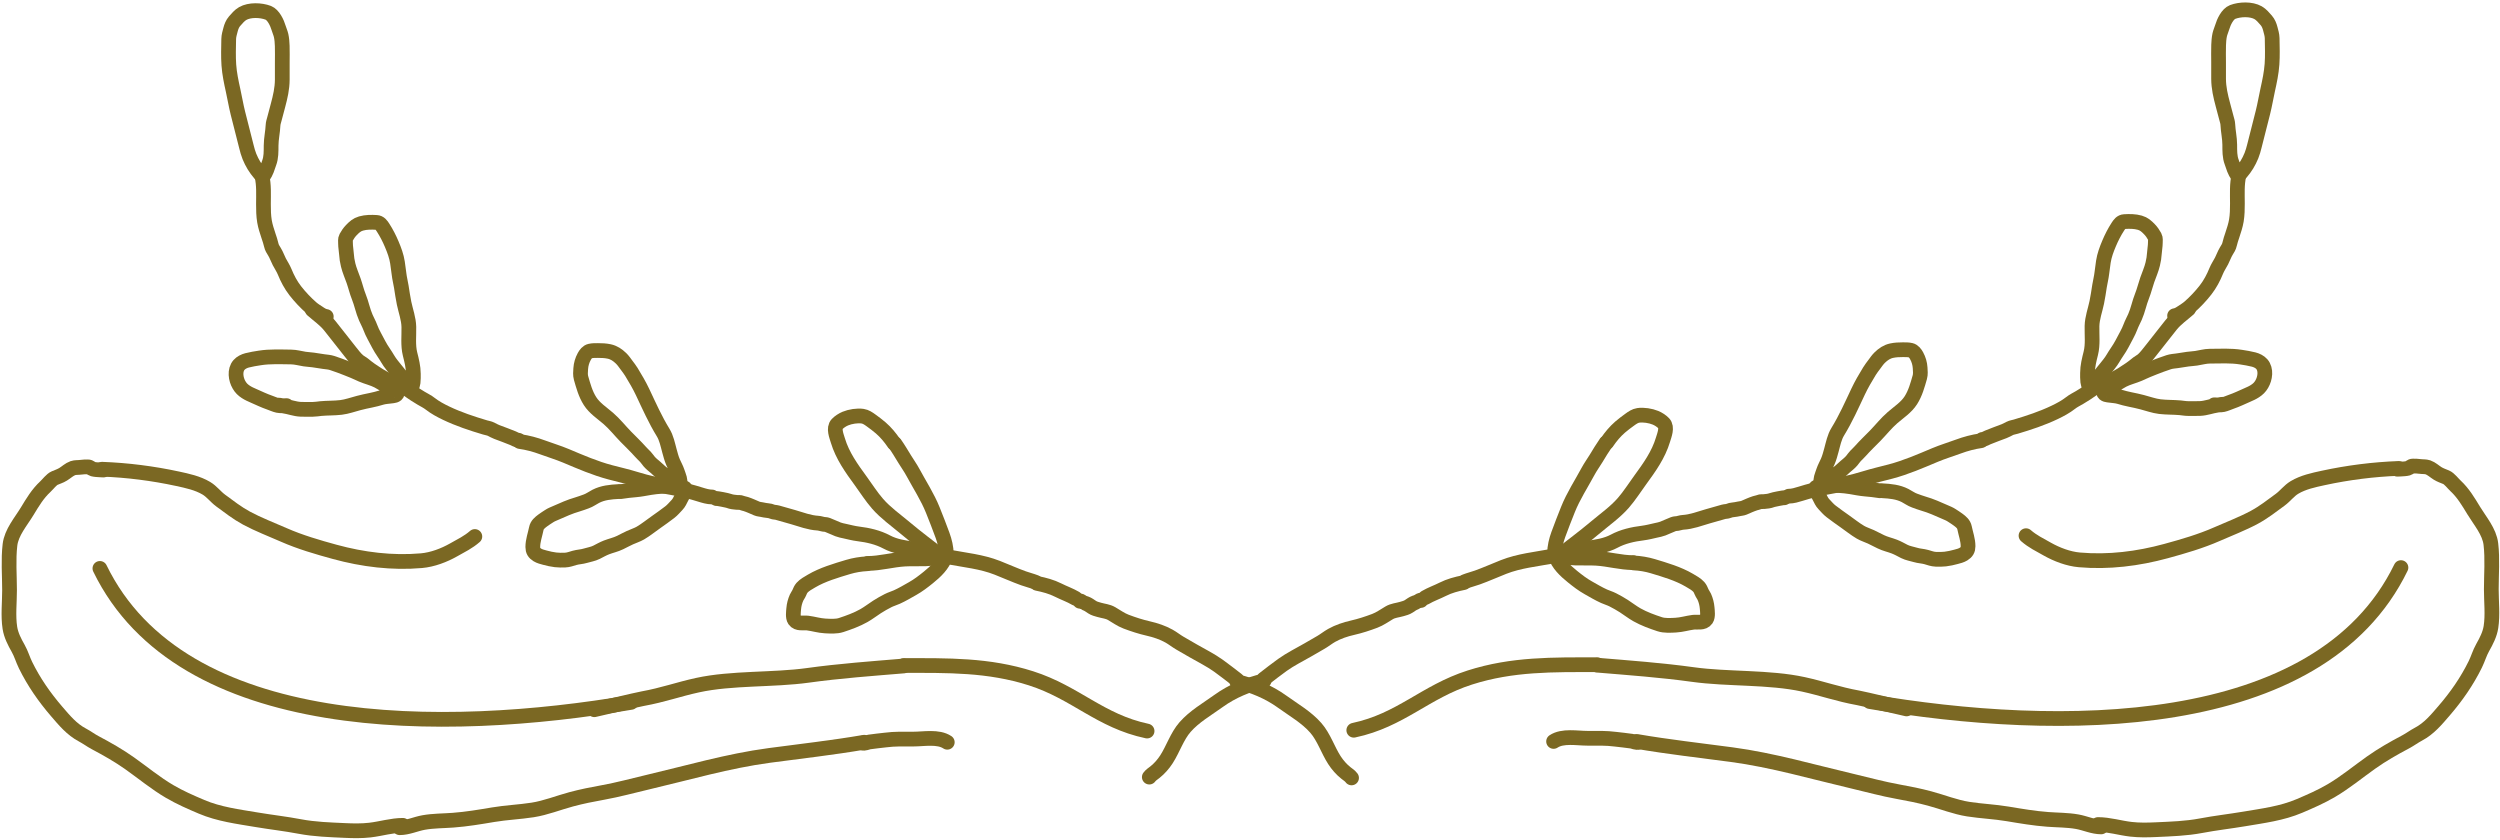 <svg width="509" height="171" viewBox="0 0 509 171" fill="none" xmlns="http://www.w3.org/2000/svg">
<path d="M425.473 78.261C426.024 77.775 426.629 77.356 427.166 76.857C427.559 76.493 427.823 76.041 428.173 75.641C428.599 75.152 428.972 74.635 429.385 74.139C430.027 73.368 430.467 72.451 431.042 71.638C431.801 70.568 432.369 69.371 432.993 68.215C433.287 67.67 433.555 67.106 433.771 66.525C434.028 65.831 434.382 65.207 434.683 64.527C435.297 63.138 435.556 61.661 436.12 60.26C436.549 59.192 436.802 58.066 437.184 56.981C437.557 55.921 438.029 54.871 438.291 53.775C438.476 53.004 438.594 52.304 438.639 51.517C438.679 50.805 438.827 50.129 438.827 49.41C438.827 49.009 438.905 48.535 438.704 48.173C438.396 47.618 438.082 47.145 437.64 46.689C437.035 46.066 436.531 45.59 435.667 45.343C434.654 45.052 433.568 45.058 432.523 45.118C431.853 45.157 431.521 45.649 431.176 46.182C430.488 47.245 429.9 48.403 429.41 49.566C428.898 50.782 428.444 51.993 428.245 53.297C428.128 54.063 428.021 54.836 427.934 55.606C427.833 56.495 427.605 57.363 427.463 58.244C427.285 59.349 427.135 60.456 426.906 61.552C426.569 63.166 425.968 64.735 425.932 66.394C425.893 68.212 426.135 70.133 425.69 71.913C425.364 73.218 425.017 74.57 425.017 75.927C425.017 76.521 424.995 77.114 425.067 77.704C425.106 78.018 425.217 78.287 425.277 78.587" stroke="#7B6823" stroke-width="3" stroke-linecap="round"/>
<path d="M450.828 82.421C451.399 82.421 452.043 82.508 452.604 82.388C453.164 82.268 453.749 81.985 454.291 81.799C455.408 81.416 456.453 80.903 457.531 80.431C458.086 80.189 458.601 79.967 459.109 79.635C459.724 79.233 460.116 78.856 460.498 78.21C461.186 77.046 461.458 75.219 460.501 74.13C460.094 73.667 459.457 73.358 458.866 73.205C458.034 72.988 457.143 72.85 456.296 72.715C454.206 72.381 452.024 72.502 449.914 72.519C448.959 72.527 448.088 72.799 447.151 72.94C446.58 73.026 446.001 73.046 445.429 73.123C444.7 73.221 443.979 73.363 443.25 73.457C442.674 73.532 442.1 73.567 441.545 73.746C441.027 73.912 440.511 74.096 440 74.284C439.077 74.622 438.163 74.989 437.253 75.36C436.663 75.6 436.094 75.886 435.509 76.138C434.436 76.601 433.254 76.856 432.22 77.395C431.38 77.834 430.6 78.374 429.768 78.823C429.401 79.021 428.972 79.249 428.562 79.34C428.399 79.376 428.26 79.727 428.289 79.872C428.392 80.403 429.092 80.412 429.521 80.473C430.183 80.568 430.849 80.585 431.493 80.774C432.23 80.99 432.942 81.19 433.699 81.336C434.531 81.496 435.338 81.682 436.158 81.892C437.346 82.196 438.533 82.643 439.754 82.788C441.128 82.952 442.496 82.896 443.869 83.022C444.423 83.073 444.934 83.179 445.495 83.179C446.316 83.179 447.14 83.202 447.96 83.167C449.141 83.116 450.249 82.665 451.417 82.499C451.769 82.45 452.15 82.313 452.505 82.313" stroke="#7B6823" stroke-width="3" stroke-linecap="round"/>
<path d="M371.125 98.368C371.672 98.143 372.193 97.646 372.681 97.314C373.153 96.993 373.637 96.688 374.107 96.366C374.685 95.971 375.171 95.449 375.703 94.996C376.172 94.597 376.625 94.25 377.028 93.778C377.284 93.478 377.495 93.133 377.768 92.848C378.108 92.492 378.474 92.16 378.801 91.791C379.741 90.729 380.782 89.751 381.772 88.734C382.972 87.501 384.019 86.156 385.325 85.026C386.62 83.906 388.114 82.96 389.051 81.493C389.972 80.052 390.41 78.409 390.875 76.791C391.045 76.201 390.982 75.501 390.94 74.898C390.879 74.004 390.644 73.201 390.216 72.414C389.966 71.956 389.578 71.439 389.042 71.315C388.506 71.191 387.97 71.202 387.423 71.202C386.644 71.202 385.903 71.231 385.138 71.395C384.192 71.598 383.435 72.109 382.744 72.777C382.286 73.219 381.968 73.699 381.594 74.203C381.261 74.653 380.92 75.082 380.626 75.564C379.811 76.894 378.993 78.287 378.326 79.699C377.017 82.472 375.776 85.276 374.164 87.896C373.479 89.009 373.22 90.382 372.878 91.63C372.663 92.412 372.459 93.208 372.135 93.954C371.854 94.6 371.48 95.249 371.261 95.917C371.116 96.36 370.936 96.789 370.816 97.239C370.749 97.489 370.753 97.743 370.697 97.994" stroke="#7B6823" stroke-width="3" stroke-linecap="round"/>
<path d="M371.927 98.796C373.567 98.796 375.19 98.842 376.808 99.114C377.771 99.276 378.761 99.483 379.734 99.566C380.744 99.651 381.73 99.753 382.729 99.919" stroke="#7B6823" stroke-width="3" stroke-linecap="round"/>
<path d="M383.264 99.919C384.848 100.002 386.436 100.151 387.872 100.888C388.537 101.229 389.106 101.671 389.817 101.921C390.416 102.132 391.016 102.368 391.627 102.542C393.141 102.975 394.596 103.635 396.033 104.269C396.507 104.478 396.927 104.631 397.366 104.922C397.808 105.215 398.252 105.484 398.677 105.802C399.285 106.257 399.829 106.694 399.981 107.453C400.232 108.709 400.697 109.916 400.697 111.214C400.697 111.959 400.424 112.418 399.764 112.822C399.296 113.108 398.749 113.237 398.225 113.377C397.508 113.57 396.798 113.736 396.059 113.82C395.428 113.892 394.784 113.893 394.149 113.87C393.446 113.846 392.859 113.608 392.194 113.419C391.479 113.216 390.736 113.209 390.019 112.991C389.26 112.76 388.432 112.64 387.72 112.278C387.039 111.932 386.404 111.563 385.688 111.286C384.789 110.937 383.818 110.737 382.952 110.311C382.269 109.976 381.608 109.622 380.917 109.301C380.214 108.976 379.45 108.75 378.781 108.359C377.682 107.719 376.658 106.87 375.611 106.146C374.664 105.491 373.75 104.818 372.83 104.126C372.265 103.701 371.832 103.161 371.345 102.655C370.917 102.212 370.727 101.729 370.447 101.191C370.116 100.553 369.734 99.961 369.734 99.224" stroke="#7B6823" stroke-width="3" stroke-linecap="round"/>
<path d="M317.552 113.095C320.001 111.187 322.486 109.345 324.862 107.347C326.763 105.747 328.86 104.277 330.503 102.398C331.752 100.968 332.806 99.293 333.925 97.76C335.807 95.183 337.661 92.608 338.585 89.516C338.856 88.61 339.528 87.014 338.731 86.175C338.296 85.716 337.636 85.296 337.055 85.056C336.049 84.64 334.628 84.413 333.548 84.571C332.912 84.665 332.347 85.053 331.841 85.421C331.167 85.911 330.482 86.412 329.853 86.959C328.813 87.863 327.942 88.912 327.173 90.047" stroke="#7B6823" stroke-width="3" stroke-linecap="round"/>
<path d="M326.965 90.185C326.243 91.213 325.614 92.285 324.958 93.354C324.412 94.245 323.813 95.069 323.316 95.992C321.943 98.541 320.331 101.005 319.252 103.697C318.569 105.401 317.902 107.103 317.275 108.827C316.845 110.01 316.514 111.345 316.514 112.611" stroke="#7B6823" stroke-width="3" stroke-linecap="round"/>
<path d="M316.514 113.164C317.945 113.289 319.334 113.567 320.778 113.614C322.187 113.661 323.606 113.58 325.012 113.664C327.517 113.815 329.988 114.549 332.502 114.549" stroke="#7B6823" stroke-width="3" stroke-linecap="round"/>
<path d="M332.641 114.618C333.906 114.674 335.293 114.904 336.509 115.272C339.005 116.026 341.687 116.802 343.945 118.132C344.565 118.498 345.392 118.942 345.876 119.494C346.145 119.8 346.294 120.156 346.449 120.528C346.594 120.879 346.838 121.159 346.991 121.501C347.311 122.216 347.51 122.987 347.575 123.769C347.626 124.388 347.788 125.521 347.414 126.069C346.811 126.95 345.616 126.574 344.722 126.692C343.536 126.848 342.388 127.212 341.185 127.276C340.138 127.332 338.917 127.419 337.916 127.092C336.358 126.582 334.72 125.983 333.29 125.177C332.348 124.646 331.513 123.982 330.607 123.4C329.886 122.938 329.128 122.513 328.365 122.124C327.789 121.83 327.168 121.659 326.581 121.393C325.473 120.893 324.429 120.266 323.37 119.67C322.196 119.01 321.206 118.244 320.159 117.398C318.738 116.25 317.194 114.832 316.652 113.026" stroke="#7B6823" stroke-width="3" stroke-linecap="round"/>
<path d="M456.248 35.198C457.194 34.095 457.842 33.027 458.39 31.692C458.659 31.038 458.82 30.404 458.996 29.723C459.585 27.448 460.157 25.171 460.731 22.892C461.115 21.37 461.367 19.81 461.708 18.276C462.089 16.564 462.456 14.83 462.581 13.075C462.705 11.33 462.638 9.532 462.61 7.781C462.599 7.117 462.399 6.501 462.235 5.862C462.08 5.257 461.835 4.637 461.42 4.16C460.947 3.618 460.387 2.947 459.757 2.591C458.337 1.788 456.064 1.871 454.575 2.436C453.517 2.837 452.752 4.484 452.443 5.538C452.292 6.055 452.057 6.541 451.938 7.07C451.787 7.748 451.736 8.491 451.711 9.184C451.67 10.324 451.704 11.472 451.704 12.614C451.704 13.756 451.697 14.898 451.704 16.04C451.715 17.89 452.104 19.537 452.577 21.313C452.823 22.239 453.066 23.167 453.316 24.093C453.425 24.499 453.564 24.908 453.583 25.33C453.646 26.725 453.968 28.08 453.976 29.478C453.983 30.685 453.947 31.889 454.38 33.026C454.753 34.006 454.915 34.909 455.599 35.717" stroke="#7B6823" stroke-width="3" stroke-linecap="round"/>
<path d="M455.859 35.587C455.404 37.517 455.534 39.44 455.534 41.415C455.534 42.579 455.517 43.748 455.325 44.899C455.156 45.912 454.815 46.919 454.496 47.893C454.296 48.5 454.081 49.095 453.947 49.721C453.832 50.26 453.574 50.636 453.287 51.099C452.889 51.743 452.657 52.46 452.31 53.129C451.954 53.817 451.513 54.446 451.221 55.167C450.669 56.529 449.97 57.856 449.064 59.022C448.097 60.267 446.935 61.498 445.75 62.532C445.269 62.951 444.719 63.28 444.188 63.632C443.688 63.962 443.327 64.184 442.746 64.281" stroke="#7B6823" stroke-width="3" stroke-linecap="round"/>
<path d="M445.602 62.917C444.377 63.996 443.002 64.93 441.981 66.214C440.59 67.964 439.211 69.728 437.826 71.487C437.368 72.069 436.832 72.764 436.272 73.261C435.961 73.537 435.57 73.716 435.241 73.971C434.732 74.366 434.253 74.786 433.715 75.144C433.143 75.523 432.576 75.916 431.991 76.276C431.462 76.601 430.912 76.913 430.354 77.185C429.603 77.55 428.804 77.752 428.028 78.047C427.264 78.337 426.641 78.778 425.986 79.251C425.148 79.858 424.284 80.402 423.397 80.932C422.779 81.301 422.158 81.586 421.586 82.036C420.605 82.807 419.475 83.412 418.351 83.951C415.823 85.163 413.094 86.066 410.41 86.865C410.013 86.983 409.564 87.037 409.191 87.225C408.798 87.424 408.452 87.629 408.033 87.788C406.921 88.21 405.805 88.612 404.705 89.065C404.343 89.213 404.001 89.469 403.601 89.469" stroke="#7B6823" stroke-width="3" stroke-linecap="round"/>
<path d="M403.341 89.728C401.752 89.949 400.2 90.367 398.696 90.926C397.122 91.511 395.524 91.983 393.972 92.635C390.972 93.896 388.04 95.179 384.88 96.011C383.193 96.455 381.519 96.833 379.852 97.349C377.211 98.166 374.529 98.749 371.806 99.228C370.041 99.538 368.323 99.992 366.613 100.526C365.849 100.765 365.006 101.024 364.197 101.024" stroke="#7B6823" stroke-width="3" stroke-linecap="round"/>
<path d="M363.288 101.349C363.266 101.263 361.033 101.718 360.763 101.825C360.267 102.022 359.673 102.08 359.144 102.124C358.807 102.152 358.483 102.084 358.163 102.225C357.898 102.342 357.615 102.367 357.341 102.456C356.554 102.711 355.813 103.061 355.058 103.383C354.767 103.506 354.392 103.526 354.084 103.592C353.675 103.679 353.245 103.765 352.829 103.801C352.494 103.83 352.251 103.889 351.949 104.014C351.612 104.153 351.263 104.112 350.918 104.208C349.85 104.506 348.791 104.804 347.729 105.114C346.069 105.598 344.38 106.254 342.644 106.351C342.266 106.372 341.906 106.517 341.533 106.578C341.234 106.627 340.993 106.599 340.711 106.708C339.983 106.989 339.285 107.328 338.555 107.617C338.112 107.792 337.639 107.871 337.177 107.974C336.263 108.177 335.391 108.412 334.458 108.529C332.429 108.783 330.425 109.227 328.615 110.199C327.025 111.053 325.046 111.373 323.27 111.591C321.98 111.749 320.745 111.948 319.491 112.305C318.974 112.452 318.452 112.774 317.911 112.774" stroke="#7B6823" stroke-width="3" stroke-linecap="round"/>
<path d="M316.072 113.23C312.71 113.867 309.33 114.182 306.131 115.437C304.349 116.136 302.6 116.93 300.798 117.577C299.981 117.87 299.139 118.071 298.33 118.386" stroke="#7B6823" stroke-width="3" stroke-linecap="round"/>
<path d="M298.026 118.613C296.548 118.909 295.079 119.298 293.738 119.978C292.578 120.566 291.329 120.992 290.217 121.646" stroke="#7B6823" stroke-width="3" stroke-linecap="round"/>
<path d="M289.307 122.253C289.245 122.089 289.01 122.274 288.928 122.328" stroke="#7B6823" stroke-width="3" stroke-linecap="round"/>
<path d="M288.094 122.708C287.628 122.874 287.24 123.176 286.83 123.445C286.38 123.74 285.893 123.851 285.381 124.001C284.49 124.261 283.653 124.295 282.849 124.763C281.875 125.332 280.952 126.009 279.896 126.406C278.407 126.967 276.93 127.45 275.372 127.805C273.913 128.137 272.46 128.622 271.147 129.355C270.385 129.78 269.705 130.339 268.948 130.779C268.054 131.298 267.157 131.816 266.261 132.333C264.53 133.332 262.726 134.215 261.101 135.379C259.806 136.305 258.57 137.282 257.31 138.251" stroke="#7B6823" stroke-width="3" stroke-linecap="round"/>
<path d="M257.362 138.606C254.104 139.388 250.875 140.713 248.134 142.69C245.83 144.352 243.162 145.872 241.275 148.037C239.635 149.919 238.837 152.508 237.489 154.598C236.862 155.568 236.063 156.486 235.155 157.205C234.722 157.548 234.332 157.775 234 158.217" stroke="#7B6823" stroke-width="3" stroke-linecap="round"/>
<path d="M488.38 95.372C483.223 95.564 478.047 96.222 473.003 97.314C471.017 97.744 468.935 98.187 467.167 99.238C466.049 99.903 465.291 100.981 464.249 101.745C462.543 102.996 460.853 104.321 458.986 105.325C456.553 106.633 453.939 107.622 451.413 108.735C448.074 110.208 444.522 111.237 441.004 112.199C435.295 113.761 429.302 114.513 423.362 113.99C421.111 113.791 418.76 112.892 416.81 111.788C415.283 110.923 413.824 110.229 412.495 109.066" stroke="#7B6823" stroke-width="3" stroke-linecap="round"/>
<path d="M488.219 95.533C487.542 95.533 489.591 95.531 490.242 95.345C490.685 95.218 490.789 94.888 491.28 94.888C491.772 94.888 492.242 94.897 492.73 94.969C493.243 95.044 493.833 94.978 494.323 95.148C495.063 95.404 495.657 95.992 496.31 96.392C496.862 96.73 497.452 96.927 498.038 97.171C498.689 97.442 499.409 98.417 499.927 98.898C501.507 100.366 502.539 102.114 503.65 103.947C504.926 106.05 506.841 108.231 507.141 110.758C507.499 113.781 507.23 116.963 507.23 119.996C507.23 122.479 507.542 125.204 507.159 127.666C506.925 129.164 506.215 130.535 505.476 131.838C504.854 132.934 504.527 134.13 503.972 135.257C502.275 138.707 500.144 141.767 497.644 144.673C496.071 146.502 494.572 148.329 492.408 149.471C491.506 149.947 490.696 150.563 489.803 151.037C487.343 152.344 485.035 153.645 482.741 155.271C480.05 157.179 477.499 159.3 474.649 160.973C472.55 162.205 470.383 163.146 468.151 164.097C464.591 165.613 460.716 166.099 456.927 166.737C453.987 167.232 451.049 167.559 448.119 168.116C445.096 168.691 442.027 168.779 438.963 168.921C437.253 169 435.573 169.035 433.87 168.841C431.648 168.587 429.377 167.874 427.157 167.874" stroke="#7B6823" stroke-width="3" stroke-linecap="round"/>
<path d="M427.801 168.357C426.136 168.357 424.55 167.591 422.932 167.301C420.955 166.947 418.921 166.976 416.926 166.827C414.181 166.622 411.476 166.165 408.763 165.708C406.096 165.259 403.41 165.159 400.734 164.741C398.067 164.325 395.479 163.274 392.875 162.575C390.727 161.999 388.583 161.571 386.395 161.179C383.335 160.631 380.351 159.802 377.328 159.093C369.071 157.158 360.966 154.77 352.543 153.642C346.095 152.778 339.641 152.063 333.227 150.957" stroke="#7B6823" stroke-width="3" stroke-linecap="round"/>
<path d="M333.549 151.118C333.28 151.286 332.45 150.945 332.189 150.903C331.117 150.73 330.025 150.654 328.948 150.509C327.029 150.252 325.098 150.312 323.166 150.312C321.104 150.312 318.154 149.727 316.31 150.957" stroke="#7B6823" stroke-width="3" stroke-linecap="round"/>
<path d="M488.834 115.562C472.174 149.836 418.675 149.336 380.675 142.836" stroke="#7B6823" stroke-width="3" stroke-linecap="round"/>
<path d="M275.631 148.676C285.198 146.646 290.148 140.855 299.261 137.941C307.937 135.168 316.195 135.336 325.176 135.336" stroke="#7B6823" stroke-width="3" stroke-linecap="round"/>
<path d="M325.176 135.427C331.557 135.958 338.339 136.452 344.676 137.336C351.78 138.326 360.156 137.802 367.175 139.336C371.074 140.187 374.175 141.336 378.346 142.089C379.675 142.33 387.048 144.11 388.175 144.336" stroke="#7B6823" stroke-width="3" stroke-linecap="round"/>
<path d="M83.702 78.425C83.151 77.94 82.545 77.52 82.008 77.021C81.616 76.657 81.351 76.206 81.002 75.805C80.576 75.317 80.203 74.799 79.79 74.303C79.147 73.533 78.707 72.615 78.132 71.803C77.374 70.732 76.805 69.535 76.181 68.379C75.887 67.834 75.619 67.271 75.403 66.689C75.146 65.995 74.792 65.371 74.491 64.691C73.877 63.302 73.618 61.826 73.055 60.425C72.625 59.357 72.373 58.231 71.99 57.146C71.617 56.085 71.146 55.036 70.883 53.939C70.699 53.169 70.58 52.469 70.536 51.681C70.496 50.97 70.347 50.293 70.347 49.575C70.347 49.174 70.269 48.699 70.471 48.337C70.779 47.783 71.092 47.309 71.534 46.853C72.139 46.23 72.644 45.755 73.507 45.507C74.52 45.216 75.606 45.222 76.652 45.283C77.322 45.321 77.653 45.813 77.998 46.347C78.686 47.41 79.274 48.567 79.764 49.73C80.277 50.947 80.731 52.158 80.929 53.462C81.046 54.227 81.153 55 81.241 55.77C81.341 56.659 81.569 57.528 81.711 58.409C81.889 59.514 82.039 60.62 82.269 61.717C82.606 63.33 83.206 64.899 83.242 66.559C83.281 68.376 83.039 70.297 83.484 72.078C83.811 73.382 84.158 74.734 84.158 76.091C84.158 76.685 84.18 77.278 84.107 77.868C84.068 78.182 83.957 78.451 83.897 78.751" stroke="#7B6823" stroke-width="3" stroke-linecap="round"/>
<path d="M58.346 82.586C57.775 82.586 57.131 82.673 56.57 82.552C56.01 82.433 55.425 82.149 54.883 81.963C53.766 81.581 52.721 81.067 51.643 80.596C51.088 80.353 50.573 80.131 50.065 79.799C49.45 79.398 49.058 79.021 48.676 78.374C47.988 77.21 47.716 75.383 48.673 74.295C49.08 73.831 49.717 73.523 50.308 73.369C51.14 73.152 52.031 73.014 52.878 72.879C54.968 72.545 57.15 72.666 59.26 72.683C60.215 72.692 61.086 72.963 62.023 73.104C62.594 73.191 63.173 73.211 63.745 73.288C64.474 73.386 65.195 73.527 65.925 73.621C66.5 73.696 67.074 73.732 67.629 73.91C68.147 74.076 68.663 74.261 69.174 74.448C70.097 74.787 71.011 75.153 71.922 75.524C72.511 75.765 73.081 76.051 73.665 76.303C74.738 76.765 75.92 77.02 76.954 77.559C77.794 77.998 78.574 78.538 79.407 78.987C79.773 79.185 80.203 79.413 80.612 79.504C80.775 79.541 80.914 79.891 80.886 80.036C80.783 80.567 80.082 80.576 79.653 80.638C78.992 80.733 78.325 80.749 77.681 80.938C76.945 81.155 76.232 81.355 75.475 81.5C74.643 81.661 73.837 81.846 73.016 82.056C71.828 82.361 70.641 82.807 69.421 82.952C68.046 83.116 66.678 83.061 65.305 83.187C64.752 83.238 64.24 83.343 63.679 83.343C62.859 83.343 62.034 83.366 61.214 83.331C60.033 83.28 58.925 82.829 57.757 82.664C57.405 82.614 57.025 82.477 56.669 82.477" stroke="#7B6823" stroke-width="3" stroke-linecap="round"/>
<path d="M138.05 98.533C137.503 98.307 136.982 97.81 136.494 97.478C136.022 97.157 135.538 96.852 135.068 96.53C134.49 96.135 134.004 95.613 133.472 95.161C133.004 94.762 132.55 94.415 132.147 93.943C131.891 93.642 131.68 93.298 131.408 93.013C131.067 92.656 130.701 92.325 130.374 91.955C129.434 90.894 128.393 89.915 127.403 88.898C126.203 87.665 125.156 86.321 123.85 85.19C122.555 84.07 121.061 83.125 120.124 81.658C119.203 80.216 118.765 78.573 118.3 76.955C118.13 76.365 118.193 75.665 118.235 75.062C118.296 74.168 118.531 73.365 118.959 72.579C119.209 72.12 119.597 71.603 120.133 71.48C120.669 71.356 121.205 71.367 121.752 71.367C122.531 71.367 123.272 71.396 124.037 71.56C124.983 71.763 125.74 72.274 126.431 72.941C126.889 73.384 127.207 73.863 127.581 74.367C127.914 74.817 128.255 75.247 128.55 75.728C129.364 77.058 130.182 78.451 130.849 79.864C132.159 82.637 133.399 85.44 135.011 88.06C135.696 89.173 135.956 90.546 136.298 91.795C136.512 92.577 136.716 93.373 137.04 94.118C137.321 94.764 137.695 95.413 137.914 96.082C138.059 96.524 138.239 96.953 138.359 97.404C138.426 97.653 138.422 97.907 138.478 98.158" stroke="#7B6823" stroke-width="3" stroke-linecap="round"/>
<path d="M137.248 98.96C135.608 98.96 133.985 99.006 132.367 99.278C131.404 99.441 130.413 99.647 129.441 99.73C128.431 99.816 127.445 99.917 126.446 100.083" stroke="#7B6823" stroke-width="3" stroke-linecap="round"/>
<path d="M125.911 100.083C124.327 100.166 122.739 100.316 121.303 101.052C120.638 101.393 120.069 101.835 119.357 102.086C118.758 102.297 118.159 102.532 117.548 102.707C116.034 103.139 114.579 103.799 113.142 104.433C112.668 104.642 112.248 104.795 111.808 105.086C111.366 105.379 110.923 105.648 110.498 105.966C109.89 106.421 109.346 106.858 109.194 107.618C108.943 108.873 108.478 110.08 108.478 111.379C108.478 112.124 108.751 112.582 109.411 112.986C109.878 113.272 110.426 113.401 110.95 113.542C111.667 113.734 112.377 113.9 113.116 113.984C113.747 114.056 114.391 114.057 115.026 114.035C115.729 114.01 116.315 113.772 116.981 113.583C117.696 113.38 118.439 113.373 119.155 113.155C119.915 112.924 120.743 112.804 121.455 112.442C122.136 112.096 122.771 111.728 123.487 111.45C124.386 111.102 125.357 110.901 126.223 110.476C126.906 110.14 127.567 109.786 128.258 109.466C128.961 109.14 129.725 108.914 130.394 108.524C131.493 107.883 132.517 107.035 133.564 106.31C134.511 105.656 135.425 104.982 136.345 104.29C136.91 103.866 137.343 103.325 137.831 102.82C138.258 102.376 138.448 101.894 138.728 101.355C139.059 100.717 139.441 100.126 139.441 99.388" stroke="#7B6823" stroke-width="3" stroke-linecap="round"/>
<path d="M191.624 113.26C189.175 111.351 186.689 109.51 184.314 107.511C182.413 105.912 180.315 104.441 178.673 102.562C177.423 101.132 176.37 99.458 175.251 97.925C173.369 95.347 171.515 92.772 170.59 89.681C170.319 88.774 169.647 87.178 170.444 86.339C170.88 85.88 171.539 85.461 172.121 85.22C173.127 84.804 174.547 84.577 175.627 84.736C176.263 84.829 176.828 85.217 177.335 85.585C178.009 86.076 178.694 86.577 179.323 87.124C180.363 88.027 181.234 89.077 182.003 90.211" stroke="#7B6823" stroke-width="3" stroke-linecap="round"/>
<path d="M182.211 90.35C182.933 91.377 183.562 92.449 184.218 93.518C184.764 94.409 185.363 95.233 185.86 96.156C187.232 98.706 188.845 101.169 189.924 103.862C190.607 105.565 191.274 107.267 191.901 108.991C192.331 110.174 192.662 111.509 192.662 112.775" stroke="#7B6823" stroke-width="3" stroke-linecap="round"/>
<path d="M192.662 113.329C191.23 113.453 189.842 113.731 188.398 113.779C186.989 113.825 185.57 113.744 184.164 113.829C181.659 113.979 179.187 114.713 176.673 114.713" stroke="#7B6823" stroke-width="3" stroke-linecap="round"/>
<path d="M176.535 114.782C175.269 114.838 173.883 115.069 172.667 115.436C170.17 116.19 167.489 116.966 165.23 118.297C164.61 118.662 163.783 119.107 163.3 119.658C163.031 119.965 162.881 120.32 162.727 120.692C162.581 121.043 162.338 121.323 162.185 121.665C161.865 122.38 161.665 123.151 161.6 123.934C161.549 124.553 161.387 125.686 161.762 126.233C162.364 127.114 163.559 126.739 164.453 126.856C165.64 127.012 166.787 127.376 167.991 127.441C169.037 127.496 170.258 127.584 171.259 127.256C172.817 126.747 174.456 126.147 175.885 125.341C176.827 124.81 177.662 124.147 178.569 123.565C179.29 123.102 180.048 122.677 180.811 122.288C181.387 121.994 182.007 121.823 182.595 121.557C183.703 121.057 184.747 120.43 185.806 119.835C186.98 119.174 187.97 118.408 189.017 117.562C190.437 116.414 191.982 114.996 192.523 113.19" stroke="#7B6823" stroke-width="3" stroke-linecap="round"/>
<path d="M52.926 35.362C51.98 34.259 51.332 33.191 50.783 31.857C50.515 31.202 50.354 30.569 50.178 29.887C49.589 27.612 49.017 25.335 48.443 23.057C48.059 21.534 47.806 19.975 47.465 18.44C47.085 16.729 46.718 14.994 46.593 13.24C46.468 11.494 46.536 9.696 46.564 7.945C46.575 7.281 46.775 6.665 46.939 6.027C47.094 5.422 47.339 4.801 47.754 4.324C48.226 3.782 48.787 3.112 49.417 2.755C50.837 1.952 53.11 2.035 54.599 2.6C55.657 3.002 56.422 4.648 56.731 5.702C56.882 6.22 57.117 6.705 57.236 7.235C57.387 7.912 57.438 8.655 57.463 9.348C57.504 10.489 57.47 11.636 57.47 12.778C57.47 13.92 57.477 15.062 57.47 16.204C57.459 18.054 57.07 19.702 56.597 21.477C56.35 22.404 56.108 23.331 55.858 24.258C55.748 24.663 55.61 25.072 55.591 25.495C55.528 26.889 55.206 28.244 55.198 29.642C55.191 30.849 55.227 32.053 54.794 33.191C54.421 34.17 54.259 35.073 53.575 35.881" stroke="#7B6823" stroke-width="3" stroke-linecap="round"/>
<path d="M53.315 35.752C53.77 37.682 53.64 39.605 53.64 41.58C53.64 42.743 53.657 43.913 53.849 45.064C54.018 46.077 54.359 47.083 54.678 48.057C54.878 48.664 55.093 49.259 55.227 49.886C55.342 50.424 55.6 50.8 55.887 51.263C56.285 51.907 56.517 52.624 56.864 53.294C57.22 53.982 57.661 54.61 57.953 55.331C58.505 56.693 59.204 58.021 60.11 59.187C61.077 60.431 62.239 61.662 63.424 62.696C63.905 63.115 64.455 63.445 64.986 63.796C65.486 64.127 65.847 64.348 66.428 64.445" stroke="#7B6823" stroke-width="3" stroke-linecap="round"/>
<path d="M63.572 63.082C64.797 64.16 66.173 65.095 67.193 66.378C68.585 68.128 69.963 69.893 71.348 71.651C71.806 72.233 72.343 72.929 72.902 73.425C73.213 73.701 73.605 73.88 73.934 74.136C74.442 74.531 74.922 74.951 75.459 75.308C76.031 75.688 76.598 76.081 77.183 76.44C77.712 76.766 78.262 77.077 78.82 77.349C79.572 77.715 80.37 77.916 81.147 78.211C81.91 78.501 82.534 78.942 83.188 79.416C84.026 80.022 84.89 80.566 85.778 81.096C86.396 81.466 87.016 81.751 87.588 82.2C88.57 82.971 89.7 83.576 90.823 84.115C93.352 85.327 96.08 86.231 98.765 87.029C99.161 87.147 99.611 87.201 99.984 87.39C100.377 87.588 100.722 87.794 101.141 87.952C102.254 88.374 103.369 88.777 104.47 89.229C104.832 89.378 105.174 89.633 105.574 89.633" stroke="#7B6823" stroke-width="3" stroke-linecap="round"/>
<path d="M105.833 89.893C107.423 90.113 108.975 90.531 110.479 91.09C112.052 91.675 113.651 92.147 115.203 92.799C118.203 94.061 121.135 95.343 124.295 96.175C125.982 96.62 127.656 96.997 129.323 97.513C131.964 98.331 134.646 98.914 137.369 99.392C139.134 99.703 140.853 100.156 142.562 100.691C143.326 100.929 144.17 101.188 144.979 101.188" stroke="#7B6823" stroke-width="3" stroke-linecap="round"/>
<path d="M145.887 101.513C145.909 101.428 148.143 101.882 148.412 101.989C148.908 102.186 149.502 102.244 150.031 102.288C150.368 102.316 150.693 102.248 151.012 102.389C151.277 102.506 151.561 102.531 151.835 102.62C152.621 102.875 153.363 103.225 154.118 103.547C154.408 103.671 154.784 103.691 155.091 103.756C155.5 103.843 155.93 103.929 156.346 103.965C156.682 103.995 156.924 104.053 157.226 104.178C157.564 104.318 157.912 104.276 158.258 104.373C159.325 104.671 160.384 104.968 161.446 105.278C163.107 105.762 164.796 106.419 166.531 106.515C166.909 106.536 167.27 106.681 167.642 106.742C167.942 106.791 168.182 106.763 168.464 106.872C169.192 107.153 169.891 107.492 170.621 107.781C171.064 107.956 171.537 108.035 171.999 108.138C172.913 108.341 173.785 108.577 174.718 108.693C176.746 108.947 178.75 109.391 180.561 110.363C182.151 111.217 184.129 111.537 185.905 111.755C187.195 111.914 188.431 112.113 189.685 112.469C190.202 112.617 190.724 112.938 191.265 112.938" stroke="#7B6823" stroke-width="3" stroke-linecap="round"/>
<path d="M193.104 113.394C196.466 114.031 199.846 114.347 203.045 115.601C204.827 116.3 206.576 117.094 208.378 117.741C209.195 118.035 210.038 118.235 210.846 118.55" stroke="#7B6823" stroke-width="3" stroke-linecap="round"/>
<path d="M211.15 118.777C212.628 119.073 214.097 119.463 215.438 120.142C216.598 120.731 217.847 121.156 218.96 121.81" stroke="#7B6823" stroke-width="3" stroke-linecap="round"/>
<path d="M219.87 122.417C219.931 122.253 220.167 122.438 220.249 122.493" stroke="#7B6823" stroke-width="3" stroke-linecap="round"/>
<path d="M221.083 122.872C221.549 123.038 221.936 123.34 222.346 123.609C222.796 123.904 223.283 124.016 223.795 124.165C224.686 124.425 225.524 124.459 226.327 124.928C227.302 125.496 228.225 126.173 229.28 126.57C230.769 127.131 232.246 127.614 233.804 127.969C235.263 128.301 236.717 128.786 238.029 129.519C238.791 129.945 239.472 130.504 240.228 130.943C241.123 131.463 242.019 131.98 242.916 132.497C244.647 133.496 246.45 134.38 248.076 135.543C249.371 136.47 250.606 137.446 251.867 138.416" stroke="#7B6823" stroke-width="3" stroke-linecap="round"/>
<path d="M251.815 138.77C255.073 139.552 258.302 140.877 261.043 142.855C263.347 144.517 266.015 146.036 267.902 148.201C269.543 150.083 270.34 152.672 271.688 154.762C272.315 155.733 273.114 156.651 274.022 157.37C274.455 157.712 274.845 157.939 275.177 158.382" stroke="#7B6823" stroke-width="3" stroke-linecap="round"/>
<path d="M20.794 95.536C25.95 95.728 31.127 96.386 36.171 97.478C38.157 97.908 40.239 98.352 42.007 99.403C43.125 100.067 43.883 101.145 44.925 101.909C46.631 103.16 48.321 104.485 50.188 105.489C52.621 106.798 55.235 107.786 57.761 108.9C61.1 110.372 64.652 111.401 68.171 112.364C73.88 113.926 79.872 114.677 85.813 114.154C88.063 113.956 90.415 113.057 92.365 111.952C93.892 111.087 95.35 110.394 96.679 109.231" stroke="#7B6823" stroke-width="3" stroke-linecap="round"/>
<path d="M20.955 95.697C21.632 95.697 19.583 95.695 18.932 95.509C18.489 95.382 18.385 95.053 17.893 95.053C17.401 95.053 16.932 95.061 16.443 95.133C15.93 95.209 15.341 95.142 14.85 95.312C14.111 95.568 13.517 96.156 12.863 96.556C12.312 96.894 11.721 97.091 11.135 97.335C10.485 97.606 9.765 98.582 9.247 99.063C7.667 100.53 6.634 102.279 5.523 104.111C4.247 106.215 2.332 108.395 2.032 110.923C1.674 113.945 1.943 117.127 1.943 120.16C1.943 122.643 1.631 125.369 2.014 127.831C2.248 129.329 2.959 130.7 3.697 132.002C4.319 133.098 4.647 134.294 5.201 135.421C6.898 138.872 9.029 141.932 11.529 144.838C13.102 146.666 14.602 148.493 16.766 149.635C17.668 150.112 18.478 150.728 19.37 151.202C21.831 152.509 24.138 153.809 26.433 155.436C29.124 157.344 31.675 159.465 34.524 161.137C36.623 162.37 38.791 163.311 41.023 164.261C44.583 165.778 48.458 166.263 52.247 166.902C55.187 167.397 58.125 167.723 61.055 168.28C64.078 168.855 67.147 168.944 70.212 169.086C71.922 169.165 73.601 169.199 75.305 169.005C77.526 168.752 79.798 168.038 82.018 168.038" stroke="#7B6823" stroke-width="3" stroke-linecap="round"/>
<path d="M81.373 168.522C83.039 168.522 84.624 167.756 86.243 167.466C88.22 167.111 90.253 167.14 92.249 166.991C94.994 166.786 97.699 166.33 100.412 165.872C103.078 165.423 105.765 165.323 108.441 164.906C111.107 164.49 113.695 163.438 116.3 162.739C118.448 162.163 120.592 161.735 122.78 161.343C125.84 160.795 128.824 159.966 131.848 159.258C140.104 157.323 148.21 154.935 156.633 153.806C163.081 152.943 169.535 152.227 175.949 151.121" stroke="#7B6823" stroke-width="3" stroke-linecap="round"/>
<path d="M175.627 151.282C175.896 151.451 176.726 151.11 176.987 151.067C178.059 150.895 179.151 150.818 180.227 150.674C182.147 150.416 184.078 150.477 186.01 150.477C188.072 150.477 191.022 149.892 192.866 151.121" stroke="#7B6823" stroke-width="3" stroke-linecap="round"/>
<path d="M20.34 115.727C37 150 90.5 149.5 128.5 143" stroke="#7B6823" stroke-width="3" stroke-linecap="round"/>
<path d="M233.546 148.84C223.978 146.811 219.028 141.019 209.915 138.106C201.24 135.332 192.981 135.5 184 135.5" stroke="#7B6823" stroke-width="3" stroke-linecap="round"/>
<path d="M184 135.591C177.619 136.123 170.837 136.616 164.5 137.5C157.395 138.491 149.019 137.966 142 139.5C138.102 140.352 135 141.5 130.829 142.254C129.5 142.494 122.127 144.275 121 144.5" stroke="#7B6823" stroke-width="3" stroke-linecap="round"/>
</svg>
